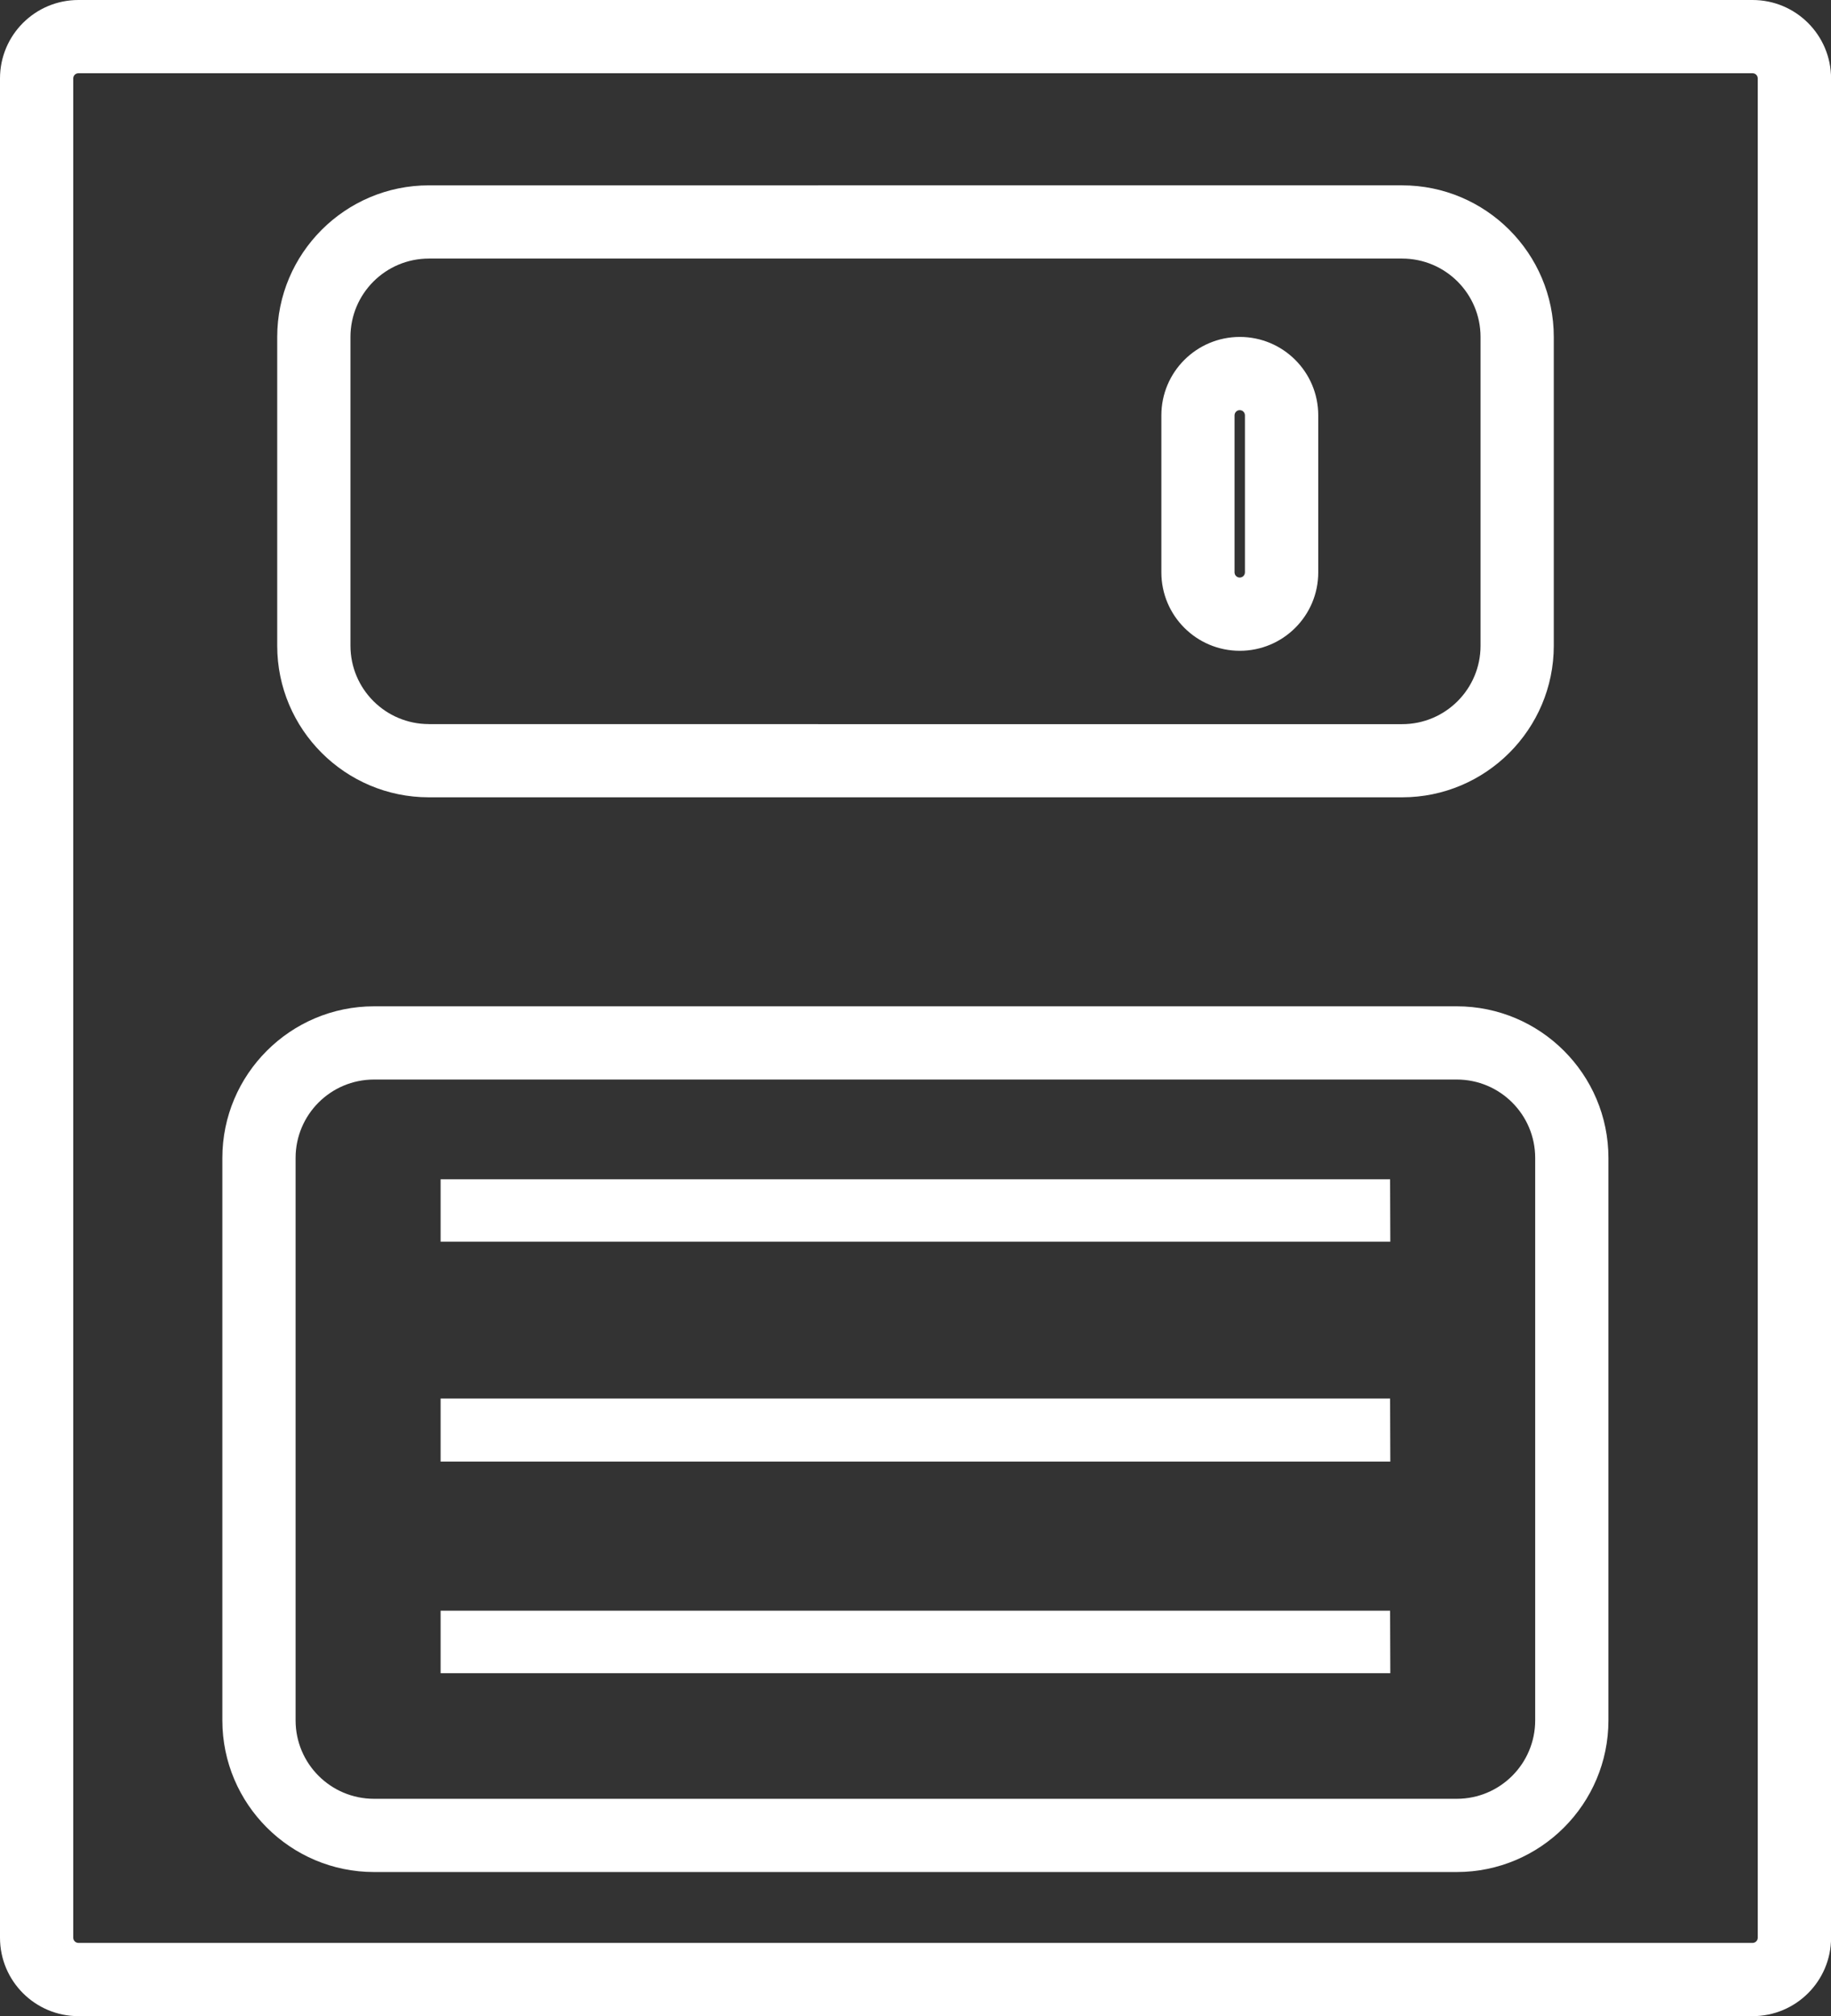 <?xml version="1.0" encoding="utf-8"?>
<!-- Generator: Adobe Illustrator 18.1.1, SVG Export Plug-In . SVG Version: 6.00 Build 0)  -->
<svg version="1.1" id="Layer_1" xmlns="http://www.w3.org/2000/svg" xmlns:xlink="http://www.w3.org/1999/xlink" x="0px" y="0px"
	 viewBox="0 0 25 27.532" style="enable-background:new 0 0 25 27.532;" xml:space="preserve">
<rect x="0" y="0" width="25" height="27.532" fill="#333333" stroke="none"/>
<path id="floppy-line.svg" style="fill:#FFFFFF;" d="M23.929,1C23.968,1,24,1.032,24,1.071v25.39c0,0.039-0.032,0.071-0.071,0.071
	H1.071C1.032,26.532,1,26.5,1,26.461V1.071C1,1.032,1.032,1,1.071,1H23.929 M5.856,10.888h13.288c1.142,0,2.071-0.929,2.071-2.071
	V4.602c0-1.142-0.929-2.071-2.071-2.071H5.856c-1.142,0-2.071,0.929-2.071,2.071v4.216C3.785,9.96,4.714,10.888,5.856,10.888
	 M5.107,25.564h14.783c1.142,0,2.071-0.929,2.071-2.071v-7.68c0-1.142-0.929-2.071-2.071-2.071H5.107
	c-1.142,0-2.071,0.929-2.071,2.071v7.68C3.036,24.635,3.965,25.564,5.107,25.564 M16.928,5.601c0.039,0,0.07,0.032,0.07,0.071v2.144
	c0,0.039-0.032,0.071-0.071,0.071c-0.039,0-0.071-0.032-0.071-0.071V5.672c0-0.039,0.032-0.071,0.07-0.071H16.928 M23.929,0H1.071
	C0.479,0,0,0.479,0,1.071v25.39c0,0.591,0.479,1.071,1.071,1.071h22.859c0.591,0,1.071-0.479,1.071-1.071V1.071
	C25,0.479,24.521,0,23.929,0L23.929,0z M5.856,9.888c-0.591,0-1.071-0.479-1.071-1.071V4.602c0-0.591,0.479-1.071,1.071-1.071
	h13.288c0.591,0,1.071,0.479,1.071,1.071v4.216c0,0.591-0.479,1.071-1.071,1.071H5.856L5.856,9.888z M5.107,24.564
	c-0.591,0-1.071-0.479-1.071-1.071v-7.68c0-0.591,0.479-1.071,1.071-1.071h14.783c0.591,0,1.071,0.479,1.071,1.071v7.68
	c0,0.591-0.479,1.071-1.071,1.071H5.107L5.107,24.564z M16.928,4.601h-0.001c-0.591,0.001-1.07,0.48-1.07,1.071v2.144
	c0,0.591,0.479,1.071,1.071,1.071c0.591,0,1.071-0.479,1.071-1.071V5.672C17.999,5.08,17.519,4.601,16.928,4.601L16.928,4.601z
	 M18.98,16.104H6.016v0.852h12.967L18.98,16.104L18.98,16.104z M18.98,19.098H6.016v0.861h12.967L18.98,19.098L18.98,19.098z
	 M18.98,21.995H6.016v0.854h12.967L18.98,21.995L18.98,21.995z"/>
</svg>
